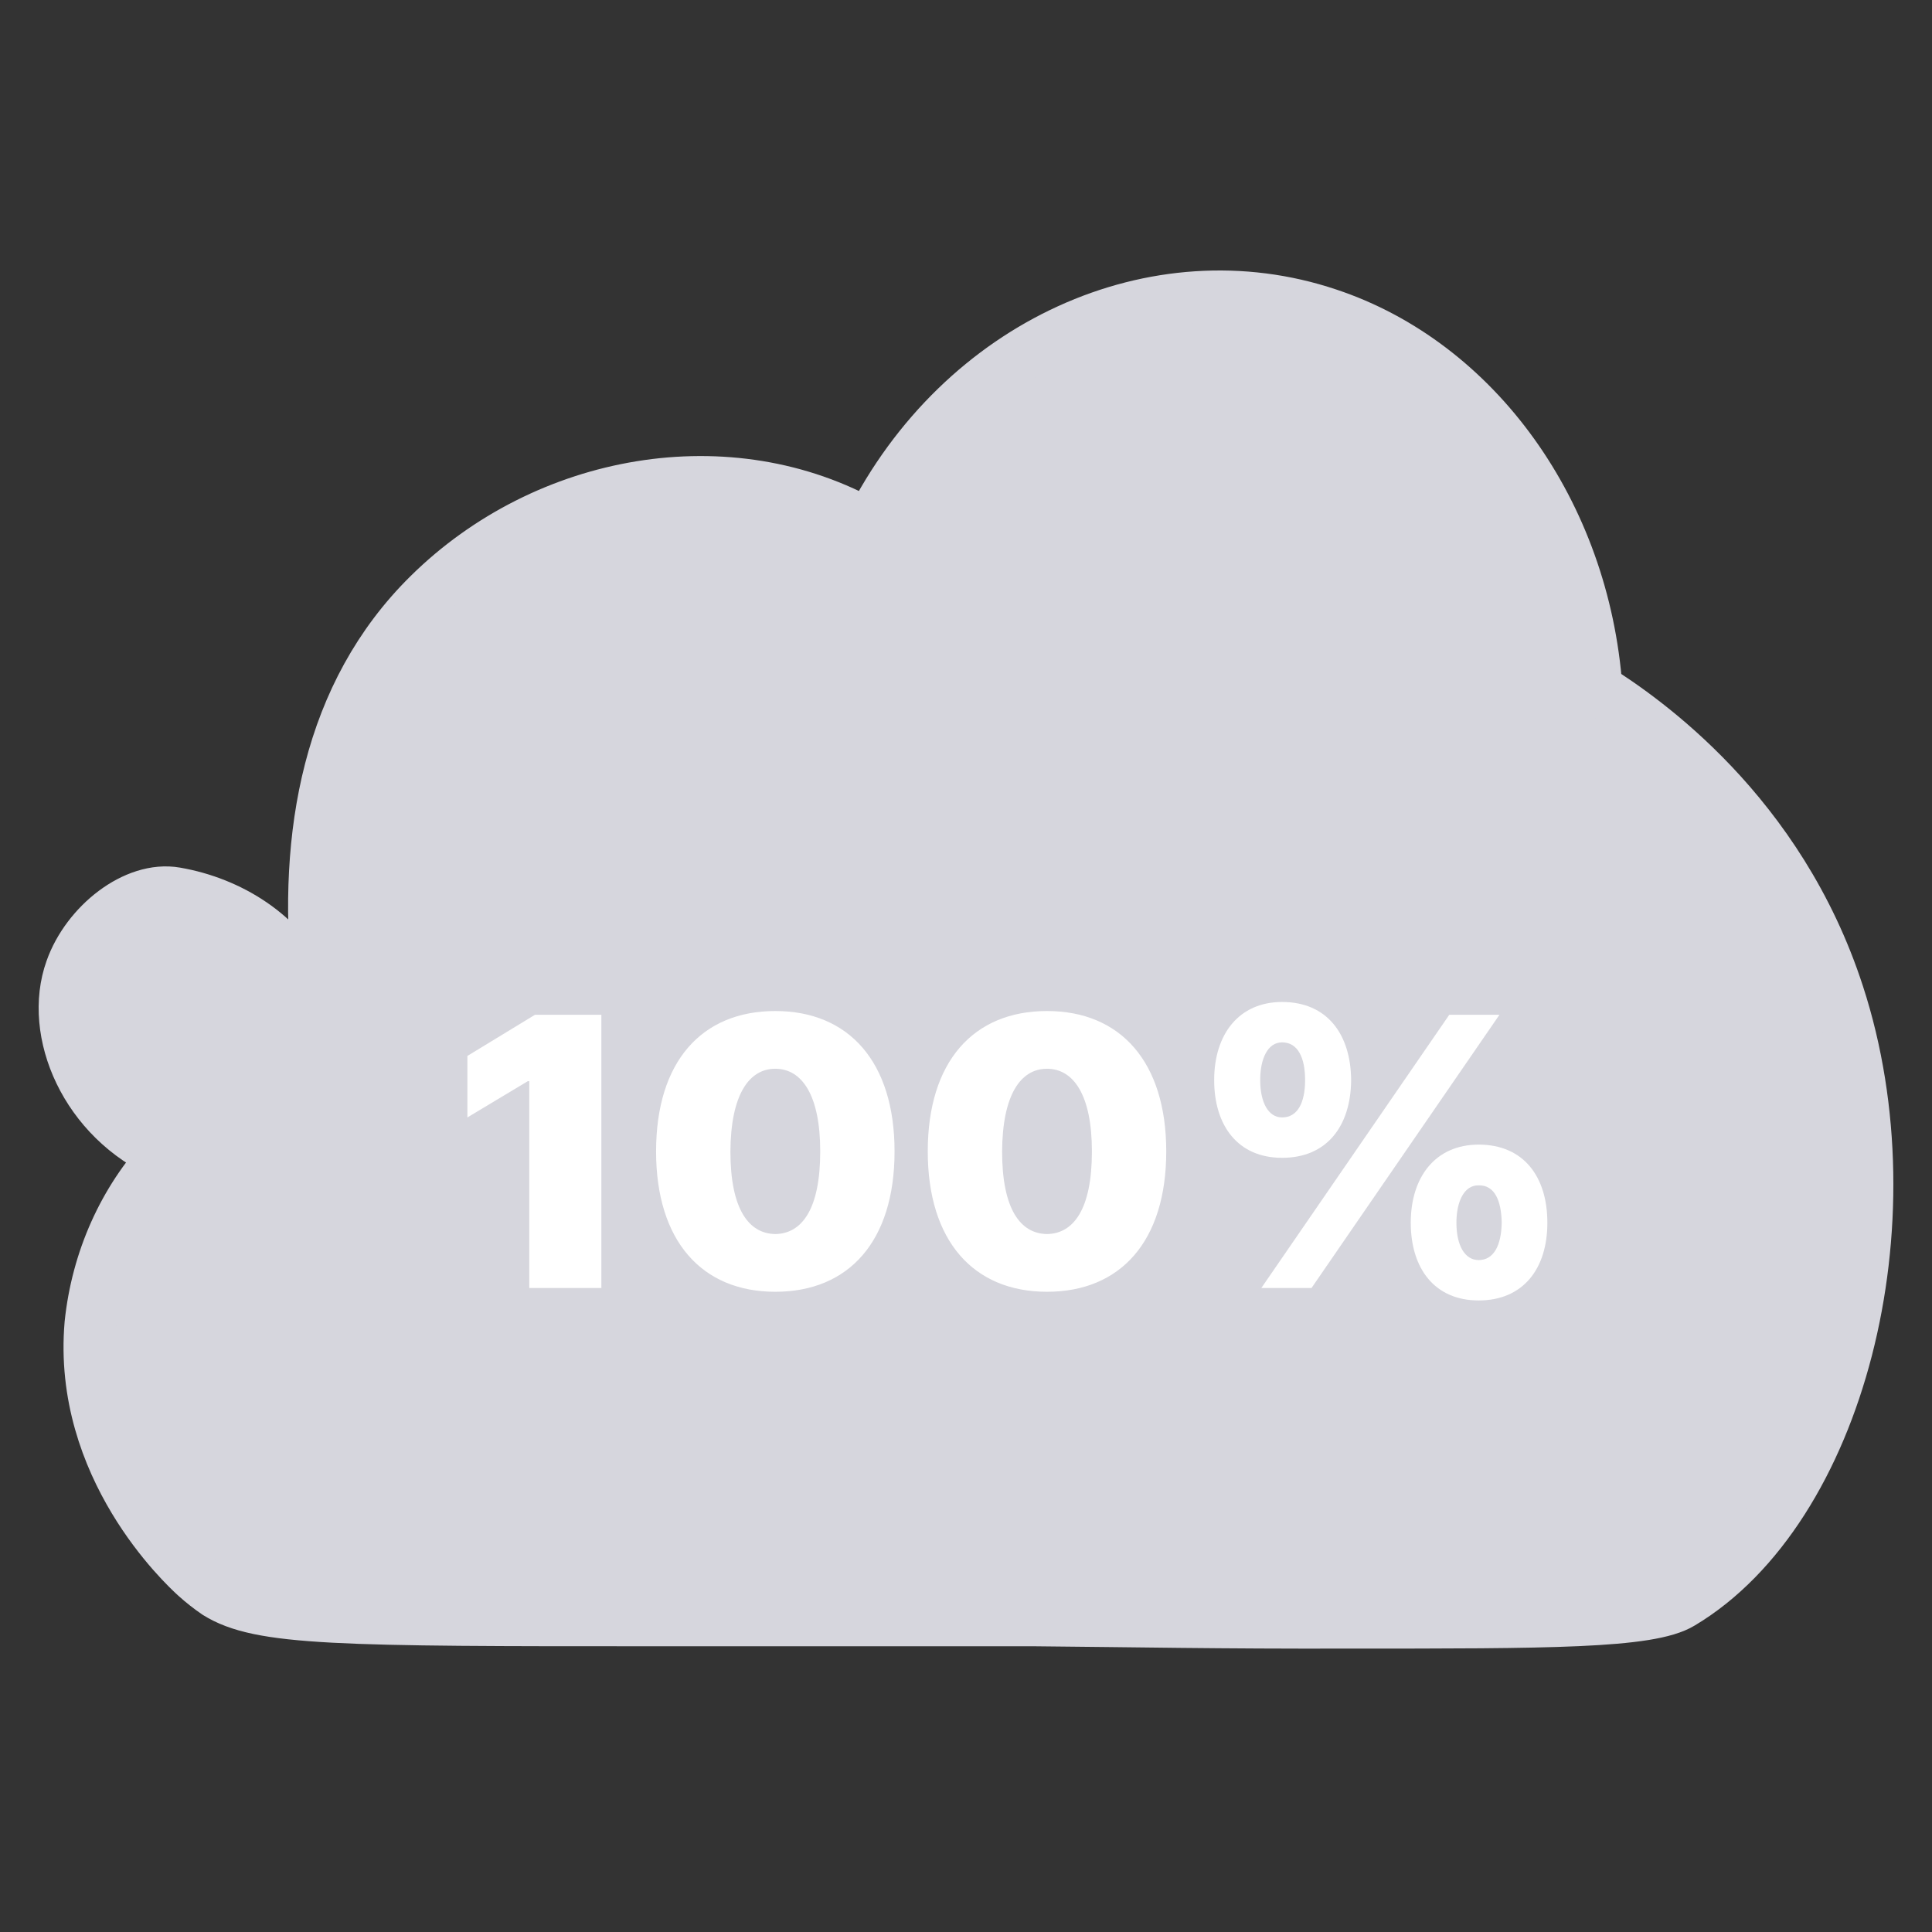 <svg width="150" height="150" viewBox="0 0 150 150" fill="none" xmlns="http://www.w3.org/2000/svg">
<rect x="0" y="0" width="150" height="150" fill="#333333" stroke="none"/>
<path d="M142.74 77.192C138.164 63.066 127.628 55.79 123.967 53.474C122.974 39.797 114.614 28.192 103.107 24.373C89.769 19.899 74.646 26.616 67.514 40.803C56.643 34.619 42.379 37.165 33.283 46.15C25.47 53.85 23.55 64.824 24.655 76.064C24.668 76.192 24.639 76.32 24.574 76.428C24.509 76.535 24.411 76.615 24.298 76.653C24.186 76.692 24.064 76.687 23.954 76.639C23.844 76.591 23.753 76.504 23.695 76.391C21.832 72.56 17.892 70.074 13.65 69.334C10.492 68.777 6.742 71.76 5.503 75.264C3.762 80.114 6.619 86.929 12.88 89.669C9.6 93.184 7.528 97.815 7.01 102.789C6.05 113.92 14.264 121.571 15.202 122.42C15.715 122.882 16.256 123.307 16.82 123.693C20.169 125.779 26.196 125.827 51.185 125.815C73.362 125.815 73.508 125.815 80.204 125.815C88.397 125.888 94.591 126.021 104.647 125.997C120.217 125.997 128.086 125.997 130.563 124.481C142.762 117.182 148.522 94.956 142.74 77.192Z" fill="#D6D6DD" stroke="#D6D6DD" stroke-width="4" stroke-linecap="round" stroke-linejoin="round"/>
<path d="M46.69 78.789V100H41.094V83.945H40.977L36.289 86.758V81.982L41.533 78.789H46.69ZM60.195 100.293C54.482 100.293 50.938 96.338 50.938 89.394C50.938 82.422 54.482 78.496 60.195 78.496C65.908 78.496 69.453 82.451 69.453 89.394C69.453 96.367 65.908 100.293 60.195 100.293ZM60.195 95.811C62.246 95.781 63.682 93.906 63.682 89.394C63.682 85 62.246 82.978 60.195 82.978C58.145 82.978 56.738 85 56.709 89.394C56.709 93.906 58.145 95.781 60.195 95.811ZM81.289 100.293C75.576 100.293 72.031 96.338 72.031 89.394C72.031 82.422 75.576 78.496 81.289 78.496C87.002 78.496 90.547 82.451 90.547 89.394C90.547 96.367 87.002 100.293 81.289 100.293ZM81.289 95.811C83.34 95.781 84.775 93.906 84.775 89.394C84.775 85 83.34 82.978 81.289 82.978C79.238 82.978 77.832 85 77.803 89.394C77.803 93.906 79.238 95.781 81.289 95.811ZM99.541 89.893C96.113 89.893 94.268 87.402 94.268 83.857C94.268 80.283 96.201 77.793 99.541 77.793C103.027 77.793 104.873 80.283 104.902 83.857C104.873 87.461 102.998 89.893 99.541 89.893ZM99.541 86.758C100.742 86.758 101.328 85.615 101.328 83.857C101.328 82.129 100.771 80.928 99.541 80.928C98.428 80.928 97.842 82.188 97.842 83.857C97.842 85.615 98.486 86.758 99.541 86.758ZM114.805 100.967C111.377 100.967 109.531 98.477 109.531 94.932C109.531 91.357 111.465 88.867 114.805 88.867C118.291 88.867 120.137 91.357 120.137 94.932C120.137 98.535 118.232 100.967 114.805 100.967ZM114.805 97.832C115.977 97.832 116.562 96.689 116.592 94.932C116.562 93.203 116.035 92.002 114.805 92.031C113.691 92.002 113.076 93.262 113.076 94.932C113.076 96.689 113.721 97.832 114.805 97.832ZM97.93 100L112.52 78.789H116.416L101.826 100H97.93Z" fill="white"/>
</svg>
